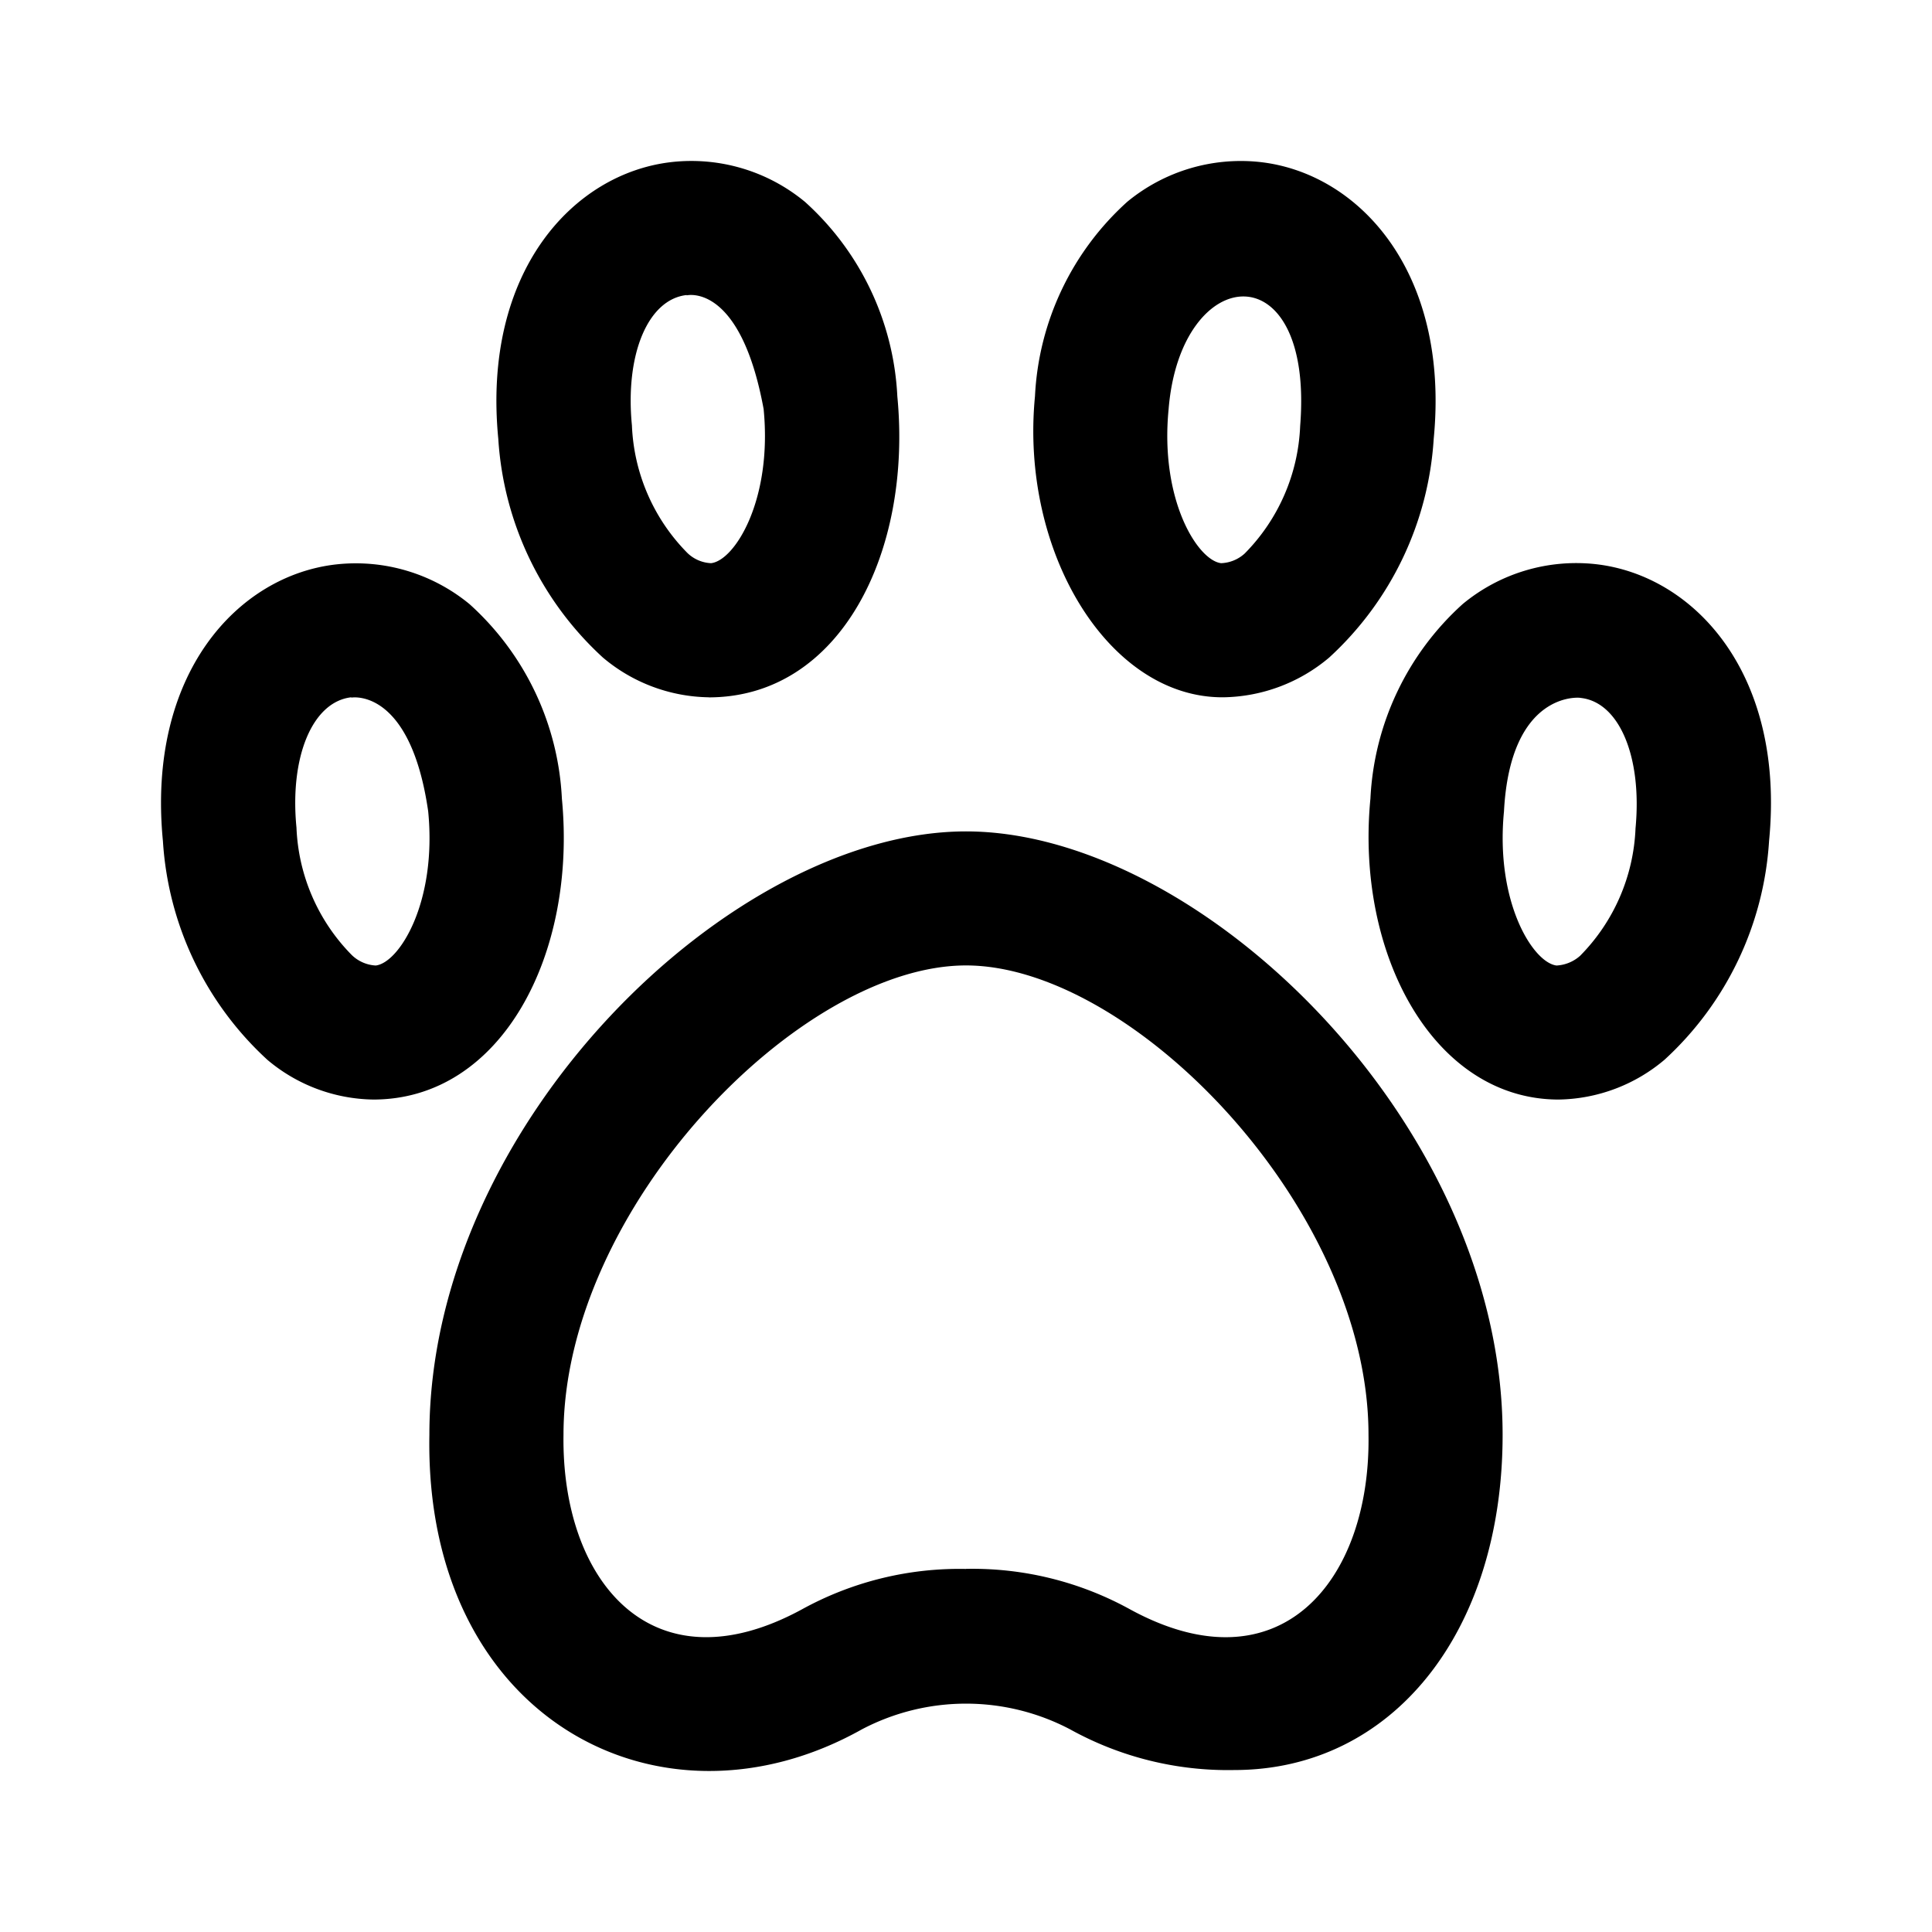 <svg width="24" height="24" fill="currentColor" xmlns="http://www.w3.org/2000/svg"><path d="M8.803 8.662a2.083 2.082 0 0 1-1.315-.495A4.027 4.025 0 0 1 6.19 5.452c-.202-2.077.931-3.302 2.155-3.439A2.212 2.211 0 0 1 10 2.508a3.482 3.48 0 0 1 1.147 2.415c.186 1.936-.707 3.74-2.344 3.74zM8.53 3.665c-.48.053-.767.735-.68 1.62a2.39 2.389 0 0 0 .688 1.583.45.449 0 0 0 .295.128c.293-.032.764-.783.653-1.915C9.2 3.527 8.55 3.665 8.53 3.669zm-3.893 9.994a2.083 2.082 0 0 1-1.316-.494 4.027 4.025 0 0 1-1.297-2.716c-.203-2.077.93-3.302 2.155-3.438a2.22 2.218 0 0 1 1.654.494A3.482 3.48 0 0 1 6.98 9.921c.187 1.935-.749 3.738-2.343 3.738zm-.273-4.997c-.481.054-.768.736-.681 1.62a2.39 2.389 0 0 0 .688 1.583.464.464 0 0 0 .296.129c.292-.033.763-.784.652-1.916-.22-1.522-.935-1.416-.955-1.412zm10.833 0c-1.424.01-2.529-1.804-2.34-3.741a3.482 3.48 0 0 1 1.147-2.415 2.216 2.215 0 0 1 1.65-.493c1.225.137 2.358 1.362 2.156 3.439a4.027 4.025 0 0 1-1.298 2.716 2.083 2.082 0 0 1-1.315.494zm-.68-3.581c-.111 1.128.36 1.88.652 1.915a.46.46 0 0 0 .293-.12 2.39 2.389 0 0 0 .689-1.583c.175-2.183-1.484-2.04-1.634-.212zm4.846 8.578c-1.551 0-2.528-1.804-2.339-3.74a3.482 3.48 0 0 1 1.147-2.416 2.21 2.21 0 0 1 1.65-.495c1.225.137 2.358 1.362 2.155 3.438a4.027 4.025 0 0 1-1.297 2.717 2.083 2.082 0 0 1-1.316.496zm-.68-3.58c-.11 1.128.36 1.879.653 1.915a.478.478 0 0 0 .293-.121 2.39 2.389 0 0 0 .688-1.583c.084-.885-.2-1.567-.68-1.62-.021-.008-.875-.082-.954 1.408zm-3.35 11.909a4.044 4.042 0 0 1-2.039-.505 2.777 2.775 0 0 0-2.588 0c-2.51 1.407-5.437-.139-5.372-3.66 0-3.86 3.755-7.495 6.666-7.495 2.91 0 6.666 3.635 6.666 7.496 0 2.452-1.37 4.164-3.333 4.164zM12 19.489a4.054 4.052 0 0 1 2.04.504c1.863 1.015 2.989-.36 2.96-2.17 0-2.814-2.934-5.83-5-5.83s-5 3.016-5 5.83c-.027 1.807 1.09 3.185 2.96 2.17A4.054 4.052 0 0 1 12 19.49z"/></svg>